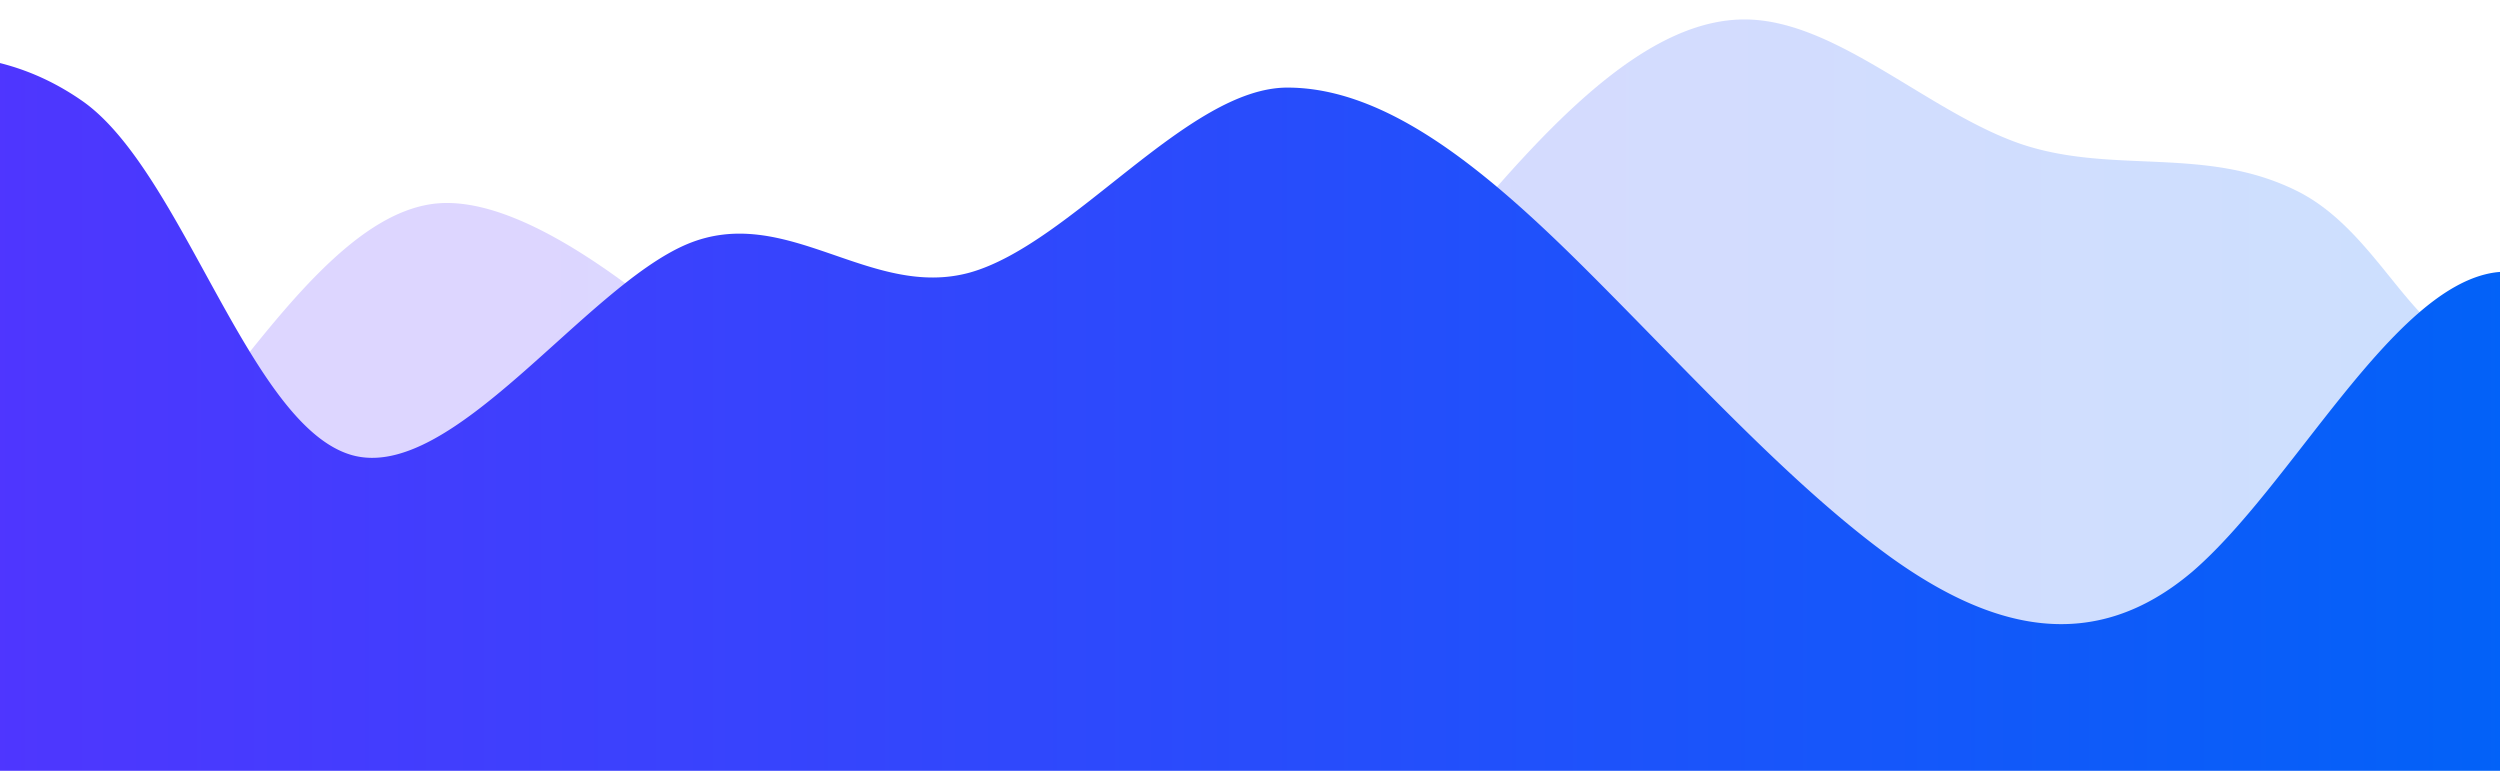 <svg xmlns="http://www.w3.org/2000/svg" xmlns:xlink="http://www.w3.org/1999/xlink" width="360" height="111" viewBox="0 0 360 111">
  <defs>
    <clipPath id="clip-path">
      <rect id="Rectangle_5138" data-name="Rectangle 5138" width="360" height="111" transform="translate(0 529)" fill="#fff"/>
    </clipPath>
    <linearGradient id="linear-gradient" x1="0.845" y1="1" x2="0.328" y2="1" gradientUnits="objectBoundingBox">
      <stop offset="0" stop-color="#0063f8"/>
      <stop offset="1" stop-color="#5433ff"/>
    </linearGradient>
    <linearGradient id="linear-gradient-2" y1="1" x2="0.672" y2="1" gradientUnits="objectBoundingBox">
      <stop offset="0" stop-color="#5433ff"/>
      <stop offset="1" stop-color="#0063f8"/>
    </linearGradient>
  </defs>
  <g id="Mask_Group_21" data-name="Mask Group 21" transform="translate(0 -529)" clip-path="url(#clip-path)">
    <path id="Path_1369" data-name="Path 1369" d="M559.721,57.061l-6.647-2.236c-6.686-2.4-13.843,3.3-42.226,8.646s-26.567,35.988-40.171,40.5c-13.216,4.345-17.459-15.274-31.063-22.15-13.177-6.623-26.431-2.4-39.647-6.749-13.488-4.514-26.82-18.012-40.036-18.012-13.449,0-26.82,13.5-40.036,29.233-13.371,15.9-26.82,33.62-40.036,45.01-13.332,11.39-26.82,15.608-40.036,2.236-13.254-13.625-48.783-52.853-68.982-49.89s-37.52,45.545-50.736,43.141a120.323,120.323,0,0,0-40.036,0c-13.449,2.4-26.82,6.623-40.036,2.278-13.371-4.514-26.82-18.012-33.428-24.762L0,97.557v67.493H559.721Z" transform="translate(-108.721 474.741)" opacity="0.2" fill="url(#linear-gradient)"/>
    <path id="Path_1368" data-name="Path 1368" d="M0,56.611l7.213-2.037c7.256-2.191,21.893-6.034,36.236,4.074,14.385,10.262,23.95,46.786,38.714,50.9,14.342,3.959,33.419-24.111,48.184-30.376,14.3-6.034,26.411,8.032,40.753,4.074,14.638-4.112,31.381-26.634,45.723-26.634,14.6,0,29.107,12.3,43.449,26.634,14.511,14.489,29.107,30.631,43.449,41.008,14.469,10.377,29.107,14.22,43.449,2.037,14.384-12.414,28.685-40.854,43.449-43.045,14.342-2.037,28.685,22.56,43.449,32.822,14.3,10.108,28.685,6.265,43.027,4.074a155.224,155.224,0,0,1,43.449,0c14.6,2.191,29.107,6.034,43.449,2.075,14.511-4.112,29.107-16.411,36.278-22.56l7.171-6.149V155H0Z" transform="translate(-31.44 485.001)" fill="url(#linear-gradient-2)"/>
  </g>
</svg>
